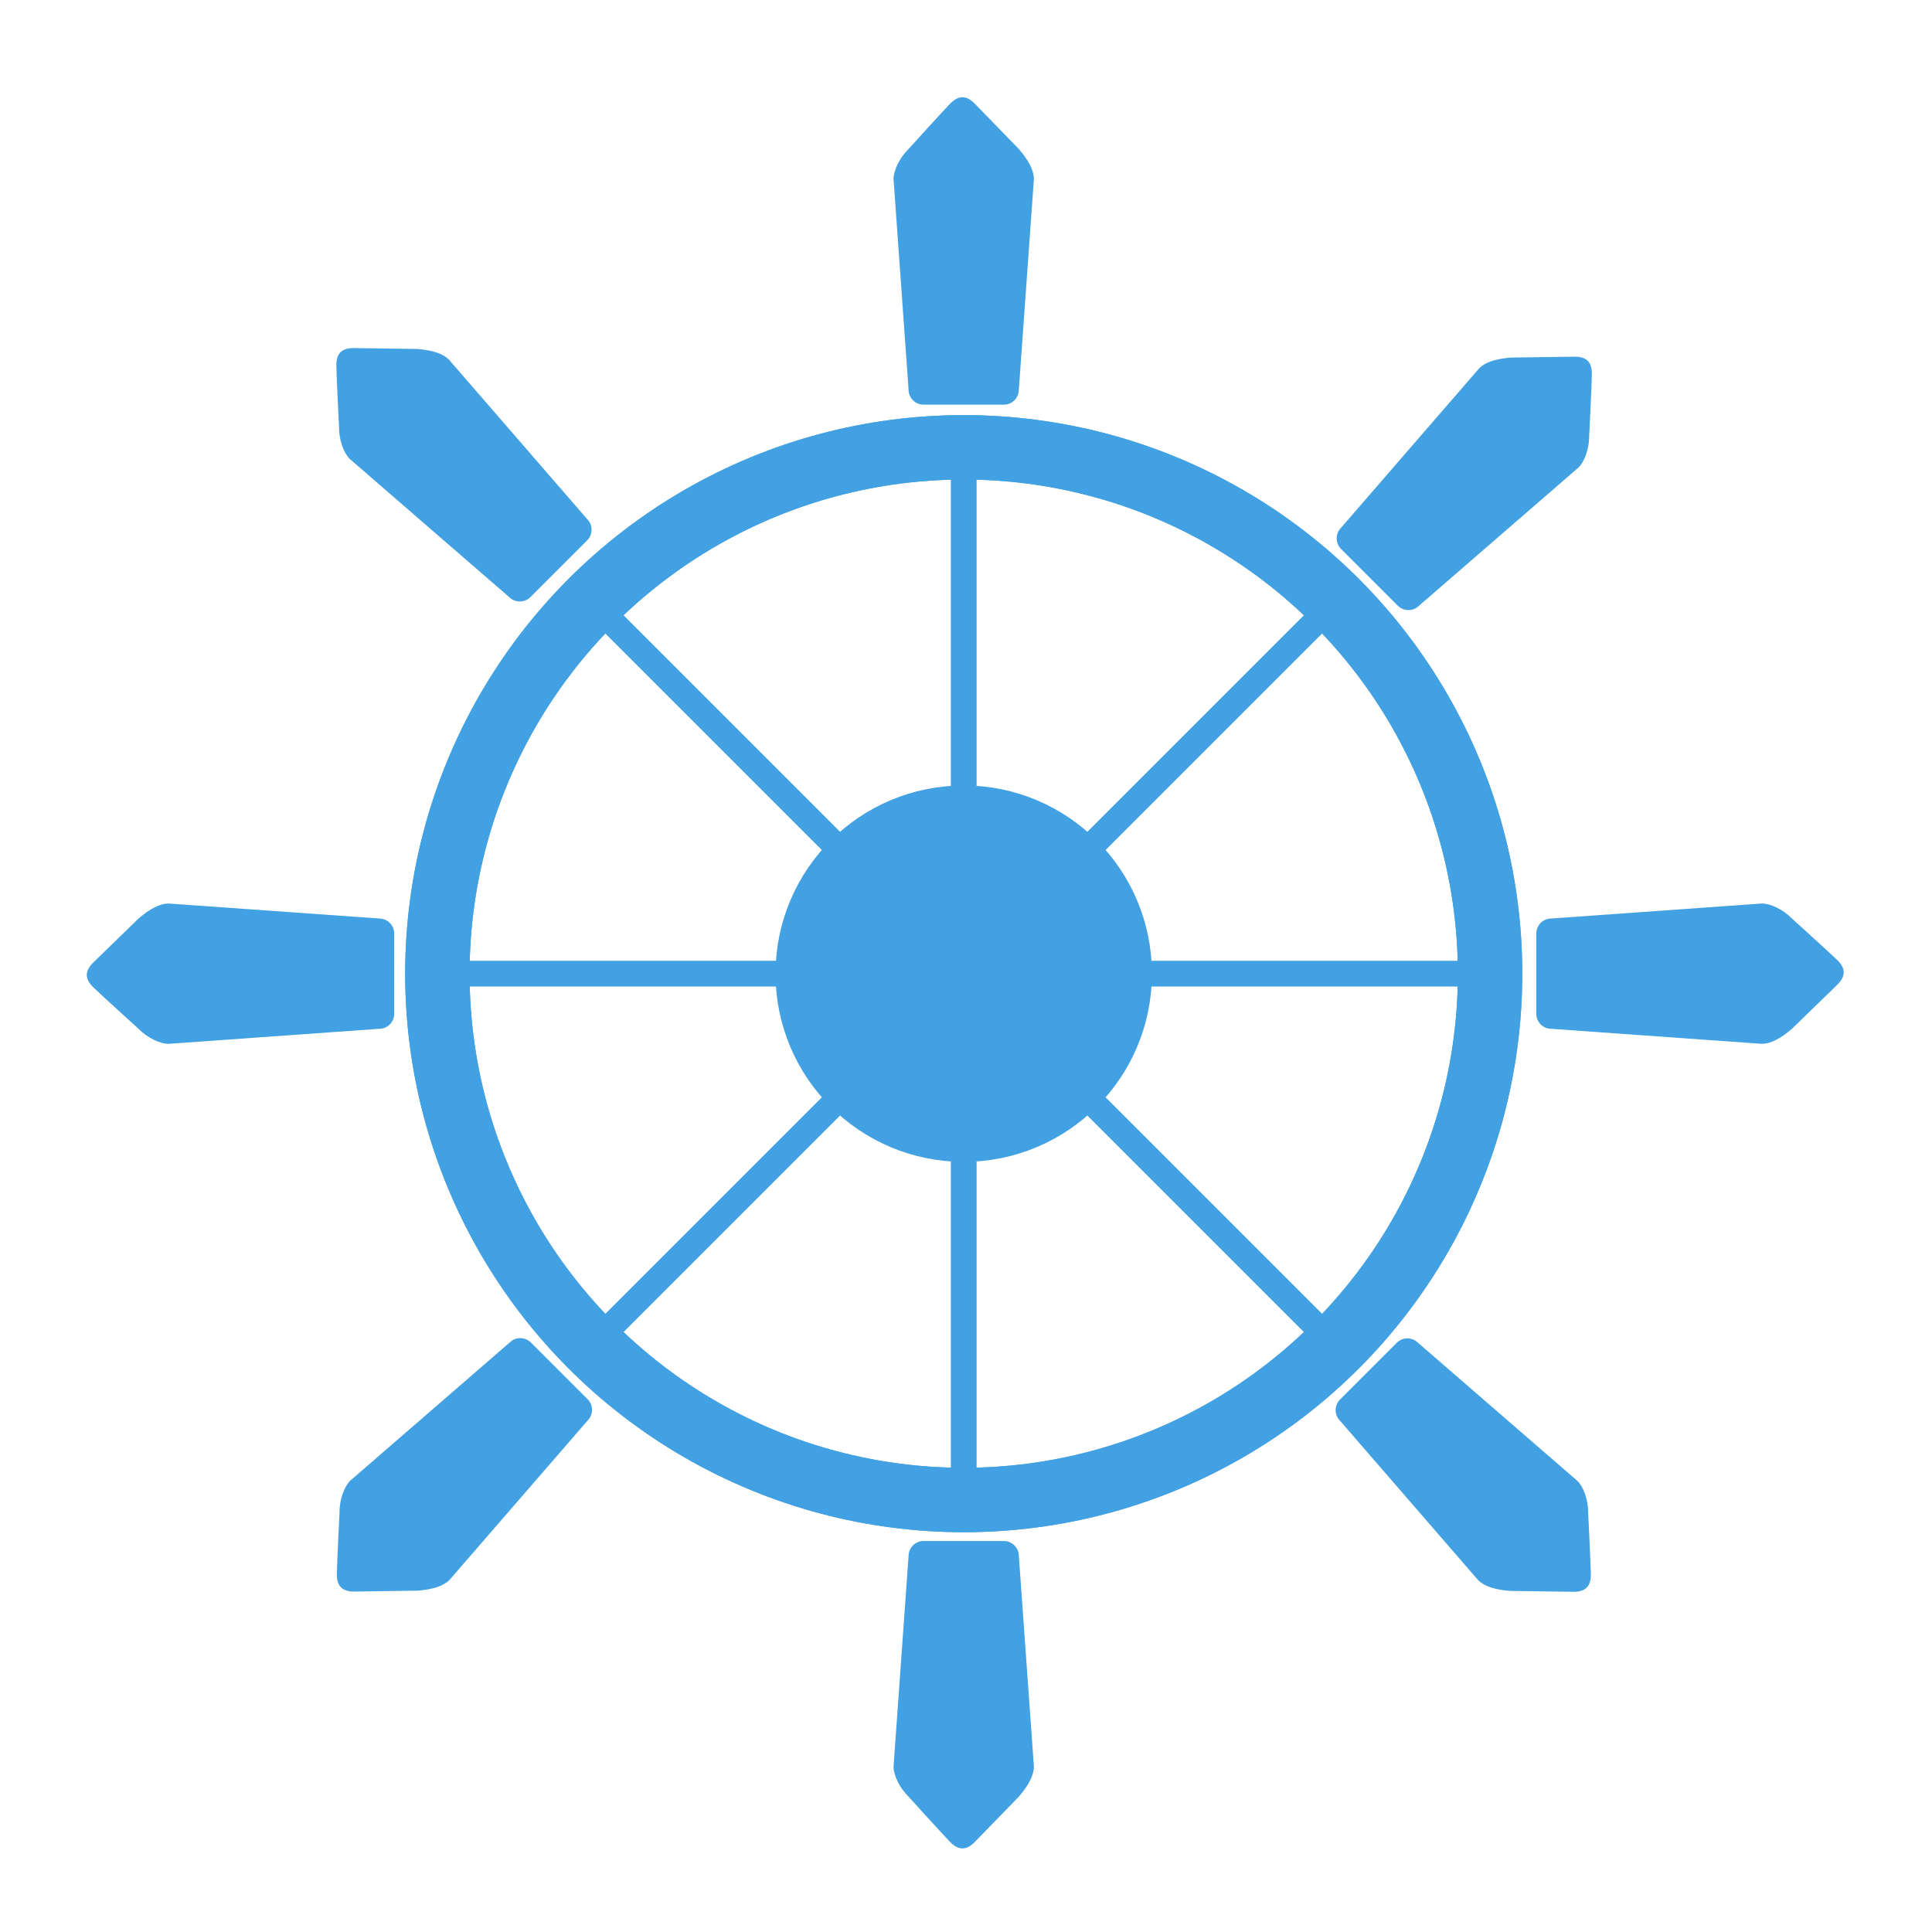 <?xml version="1.0" encoding="utf-8"?>
<!-- Generator: Adobe Illustrator 16.0.0, SVG Export Plug-In . SVG Version: 6.00 Build 0)  -->
<!DOCTYPE svg PUBLIC "-//W3C//DTD SVG 1.1//EN" "http://www.w3.org/Graphics/SVG/1.1/DTD/svg11.dtd">
<svg version="1.1" id="Layer_1" xmlns="http://www.w3.org/2000/svg" xmlns:xlink="http://www.w3.org/1999/xlink" x="0px" y="0px"
	 width="150px" height="150px" viewBox="0 0 150 150" enable-background="new 0 0 150 150" xml:space="preserve">
<circle fill="none" stroke="#42A1E2" stroke-width="5" stroke-miterlimit="10" cx="74.823" cy="75.595" r="40.865"/>
<circle fill="none" stroke="#42A1E2" stroke-width="5" stroke-miterlimit="10" cx="74.823" cy="75.595" r="40.865"/>
<circle fill="none" stroke="#42A1E2" stroke-width="5" stroke-miterlimit="10" cx="74.824" cy="75.595" r="3.918"/>
<circle fill="none" stroke="#42A1E2" stroke-width="12" stroke-miterlimit="10" cx="74.823" cy="75.595" r="8.612"/>
<line fill="none" stroke="#42A1E2" stroke-width="2" stroke-miterlimit="10" x1="74.823" y1="34.731" x2="74.823" y2="116.46"/>
<line fill="none" stroke="#42A1E2" stroke-width="2" stroke-miterlimit="10" x1="103.719" y1="46.7" x2="45.928" y2="104.49"/>
<line fill="none" stroke="#42A1E2" stroke-width="2" stroke-miterlimit="10" x1="33.958" y1="75.595" x2="115.688" y2="75.595"/>
<line fill="none" stroke="#42A1E2" stroke-width="2" stroke-miterlimit="10" x1="45.928" y1="46.7" x2="103.719" y2="104.49"/>
<path fill="#42A1E2" d="M79.103,30.25c0,0.646-0.522,1.168-1.166,1.168h-6.228c-0.646,0-1.168-0.521-1.168-1.168l-1.167-16.347
	c0-0.646,0.437-1.618,1.167-2.335c0,0,2.554-2.823,3.212-3.503c0.657-0.681,1.27-0.694,1.944,0c0.675,0.695,3.405,3.503,3.405,3.503
	c0.779,0.899,1.17,1.689,1.17,2.335L79.103,30.25z"/>
<path fill="#42A1E2" d="M45.586,40.302c0.457,0.458,0.456,1.197,0.002,1.652l-4.405,4.403c-0.457,0.456-1.195,0.456-1.651,0
	L27.147,35.624c-0.457-0.456-0.836-1.454-0.825-2.477c0,0-0.191-3.802-0.207-4.748c-0.018-0.946,0.406-1.389,1.375-1.374
	c0.968,0.014,4.886,0.068,4.886,0.068c1.186,0.085,2.02,0.368,2.476,0.824L45.586,40.302z"/>
<path fill="#42A1E2" d="M104.122,40.971c-0.457,0.459-0.454,1.196-0.002,1.651l4.404,4.403c0.458,0.456,1.195,0.456,1.652,0
	l12.384-10.733c0.458-0.456,0.836-1.454,0.826-2.477c0,0,0.19-3.802,0.206-4.747c0.017-0.947-0.405-1.39-1.374-1.375
	c-0.97,0.014-4.887,0.068-4.887,0.068c-1.186,0.085-2.021,0.368-2.478,0.824L104.122,40.971z"/>
<path fill="#42A1E2" d="M79.103,120.811c0-0.646-0.522-1.168-1.166-1.168h-6.228c-0.646,0-1.168,0.521-1.168,1.168l-1.167,16.347
	c0,0.646,0.437,1.618,1.167,2.335c0,0,2.554,2.823,3.212,3.503c0.657,0.681,1.27,0.694,1.944,0c0.675-0.695,3.405-3.503,3.405-3.503
	c0.779-0.899,1.17-1.689,1.17-2.335L79.103,120.811z"/>
<path fill="#42A1E2" d="M45.624,110.289c0.457-0.459,0.455-1.196,0.001-1.651l-4.405-4.403c-0.457-0.457-1.195-0.457-1.651,0
	l-12.384,10.732c-0.457,0.457-0.836,1.455-0.825,2.478c0,0-0.191,3.801-0.207,4.747c-0.017,0.947,0.406,1.389,1.375,1.375
	c0.968-0.014,4.886-0.068,4.886-0.068c1.186-0.085,2.02-0.368,2.477-0.825L45.624,110.289z"/>
<path fill="#42A1E2" d="M104.041,110.308c-0.457-0.459-0.454-1.196-0.001-1.651l4.405-4.403c0.456-0.457,1.194-0.457,1.65,0
	l12.384,10.732c0.458,0.457,0.836,1.455,0.826,2.478c0,0,0.19,3.801,0.207,4.747c0.016,0.947-0.406,1.389-1.375,1.375
	c-0.968-0.014-4.887-0.068-4.887-0.068c-1.186-0.086-2.021-0.368-2.478-0.825L104.041,110.308z"/>
<path fill="#42A1E2" d="M29.439,71.313c0.645,0,1.168,0.524,1.168,1.169v6.227c0,0.645-0.523,1.167-1.168,1.167l-16.348,1.168
	c-0.645,0-1.619-0.437-2.335-1.168c0,0-2.821-2.555-3.502-3.21c-0.681-0.657-0.694-1.271,0-1.947
	c0.695-0.674,3.502-3.405,3.502-3.405c0.901-0.778,1.69-1.166,2.335-1.166L29.439,71.313z"/>
<path fill="#42A1E2" d="M120.443,79.876c-0.645,0-1.167-0.523-1.167-1.167v-6.227c0-0.647,0.522-1.169,1.167-1.169l16.348-1.166
	c0.646,0,1.619,0.437,2.335,1.166c0,0,2.821,2.555,3.505,3.212c0.679,0.656,0.693,1.271,0,1.945
	c-0.695,0.676-3.505,3.405-3.505,3.405c-0.9,0.78-1.689,1.168-2.335,1.168L120.443,79.876z"/>
</svg>
